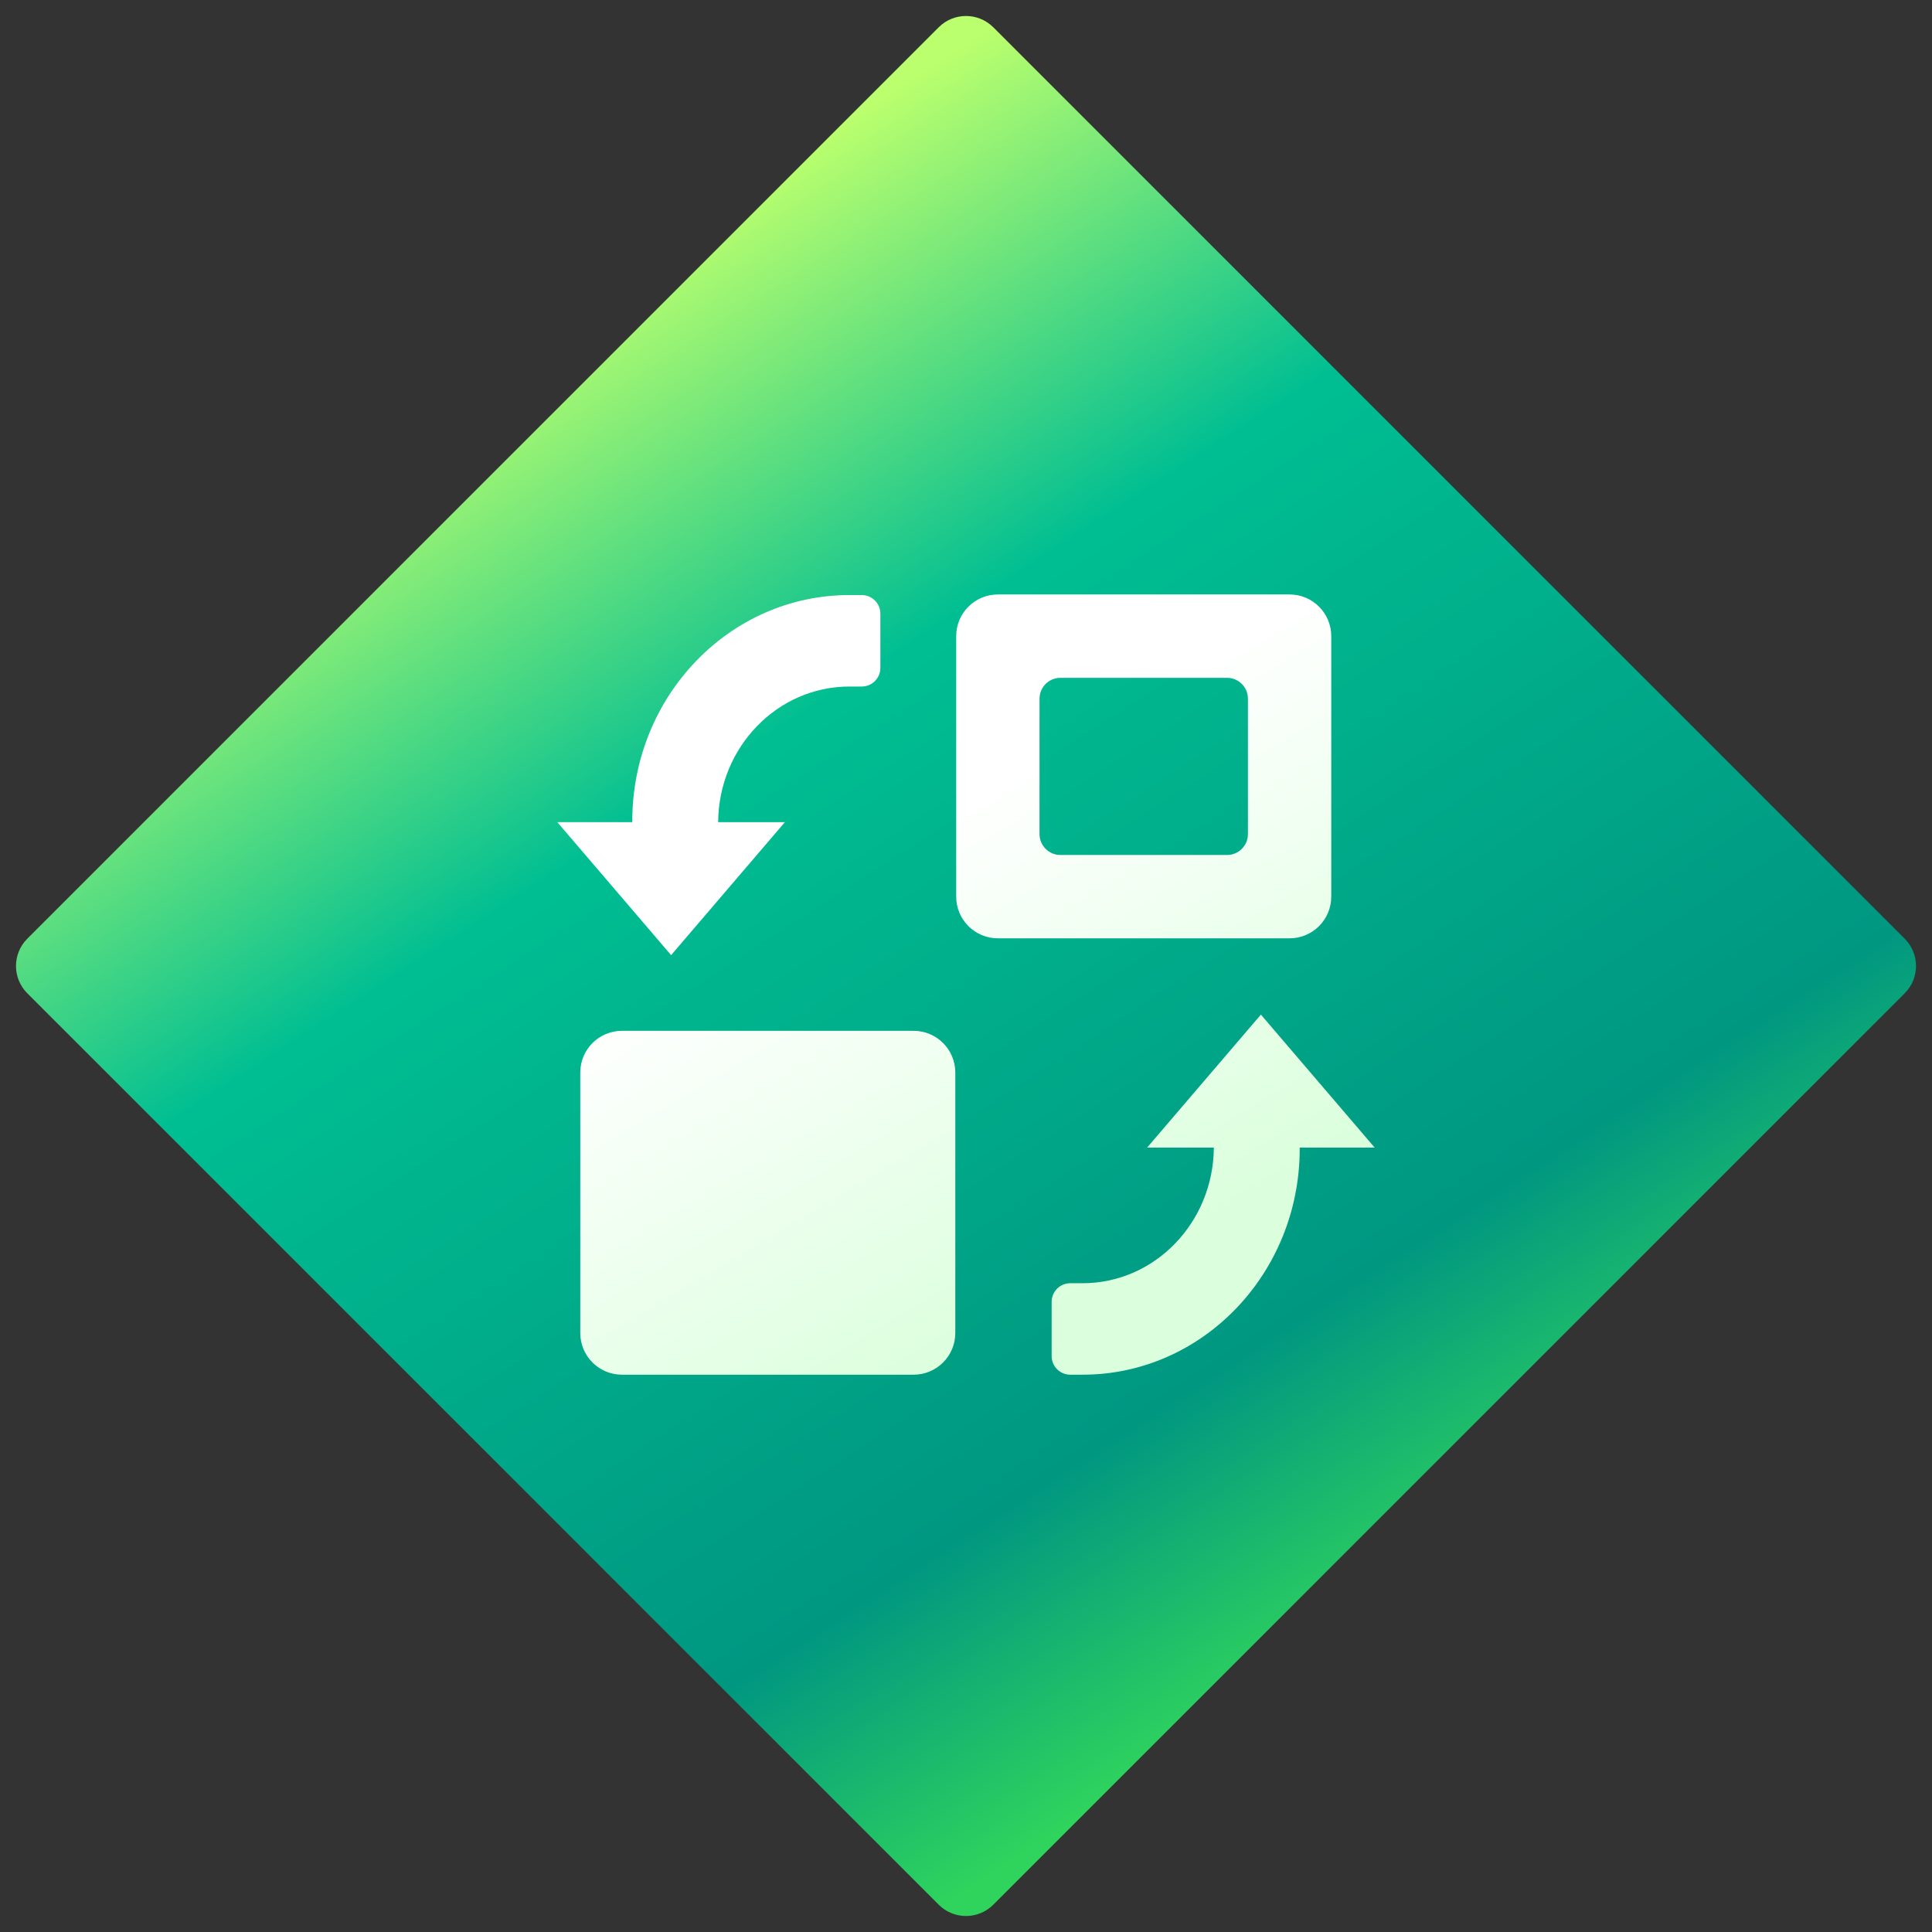 <?xml version="1.0" encoding="UTF-8"?>
<svg width="52px" height="52px" viewBox="0 0 52 52" version="1.1" xmlns="http://www.w3.org/2000/svg" xmlns:xlink="http://www.w3.org/1999/xlink">
    <rect x="0" y="0" width="52" height="52" fill="#333333" stroke="none"/>
    <!-- Generator: Sketch 64 (93537) - https://sketch.com -->
    <title>icon/菱形/Swich-hover</title>
    <desc>Created with Sketch.</desc>
    <defs>
        <linearGradient x1="78.059%" y1="81.202%" x2="33.103%" y2="11.79%" id="linearGradient-1">
            <stop stop-color="#2FD45D" offset="0%"></stop>
            <stop stop-color="#009781" offset="19.411%"></stop>
            <stop stop-color="#00BE92" offset="69.394%"></stop>
            <stop stop-color="#BAFF6D" offset="100%"></stop>
        </linearGradient>
        <linearGradient x1="29.032%" y1="38.728%" x2="61.692%" y2="91.211%" id="linearGradient-2">
            <stop stop-color="#FFFFFF" offset="0%"></stop>
            <stop stop-color="#DBFFDD" offset="100%"></stop>
        </linearGradient>
    </defs>
    <g id="icon/菱形/Swich-hover" stroke="none" stroke-width="1" fill="none" fill-rule="evenodd">
        <path d="M26.735,0.735 L51.265,25.265 C51.671,25.671 51.671,26.329 51.265,26.735 L26.735,51.265 C26.329,51.671 25.671,51.671 25.265,51.265 L0.735,26.735 C0.329,26.329 0.329,25.671 0.735,25.265 L25.265,0.735 C25.671,0.329 26.329,0.329 26.735,0.735 Z" id="多边形" fill="url(#linearGradient-1)"></path>
        <path d="M35.831,24.133 L35.831,17.122 C35.831,16.502 35.329,16 34.709,16 L26.858,16 C26.238,16 25.736,16.502 25.736,17.122 L25.736,24.133 C25.736,24.753 26.238,25.255 26.858,25.255 L34.709,25.255 C35.329,25.255 35.831,24.753 35.831,24.133 Z M33.588,22.451 C33.588,22.76 33.336,23.012 33.027,23.012 L28.54,23.012 C28.231,23.012 27.979,22.76 27.979,22.451 L27.979,18.805 C27.979,18.495 28.231,18.244 28.54,18.244 L33.027,18.244 C33.336,18.244 33.588,18.495 33.588,18.805 L33.588,22.451 Z M24.591,27.745 L16.739,27.745 C16.12,27.745 15.618,28.247 15.618,28.867 L15.618,35.878 C15.618,36.498 16.12,37 16.739,37 L24.591,37 C25.21,37 25.712,36.498 25.712,35.878 L25.712,28.867 C25.712,28.247 25.21,27.745 24.591,27.745 Z M18.063,25.708 L21.126,22.128 L19.329,22.128 C19.344,20.11 20.92,18.478 22.862,18.478 L23.194,18.478 C23.471,18.478 23.695,18.254 23.695,17.977 L23.695,16.517 C23.695,16.241 23.471,16.016 23.194,16.016 L22.862,16.016 L22.862,16.016 C19.634,16.016 17.018,18.74 17.018,22.1 C17.018,22.109 17.018,22.119 17.018,22.128 L15,22.128 L18.063,25.708 Z M33.937,27.308 L30.874,30.888 L32.671,30.888 C32.656,32.906 31.08,34.538 29.138,34.538 L28.806,34.538 C28.529,34.538 28.305,34.762 28.305,35.039 L28.305,36.499 C28.305,36.776 28.529,37 28.806,37 L29.138,37 L29.138,37 C32.365,37 34.982,34.276 34.982,30.916 C34.982,30.907 34.982,30.898 34.982,30.888 L37,30.888 L33.937,27.308 Z" id="形状" fill="url(#linearGradient-2)" fill-rule="nonzero"></path>
    </g>
</svg>